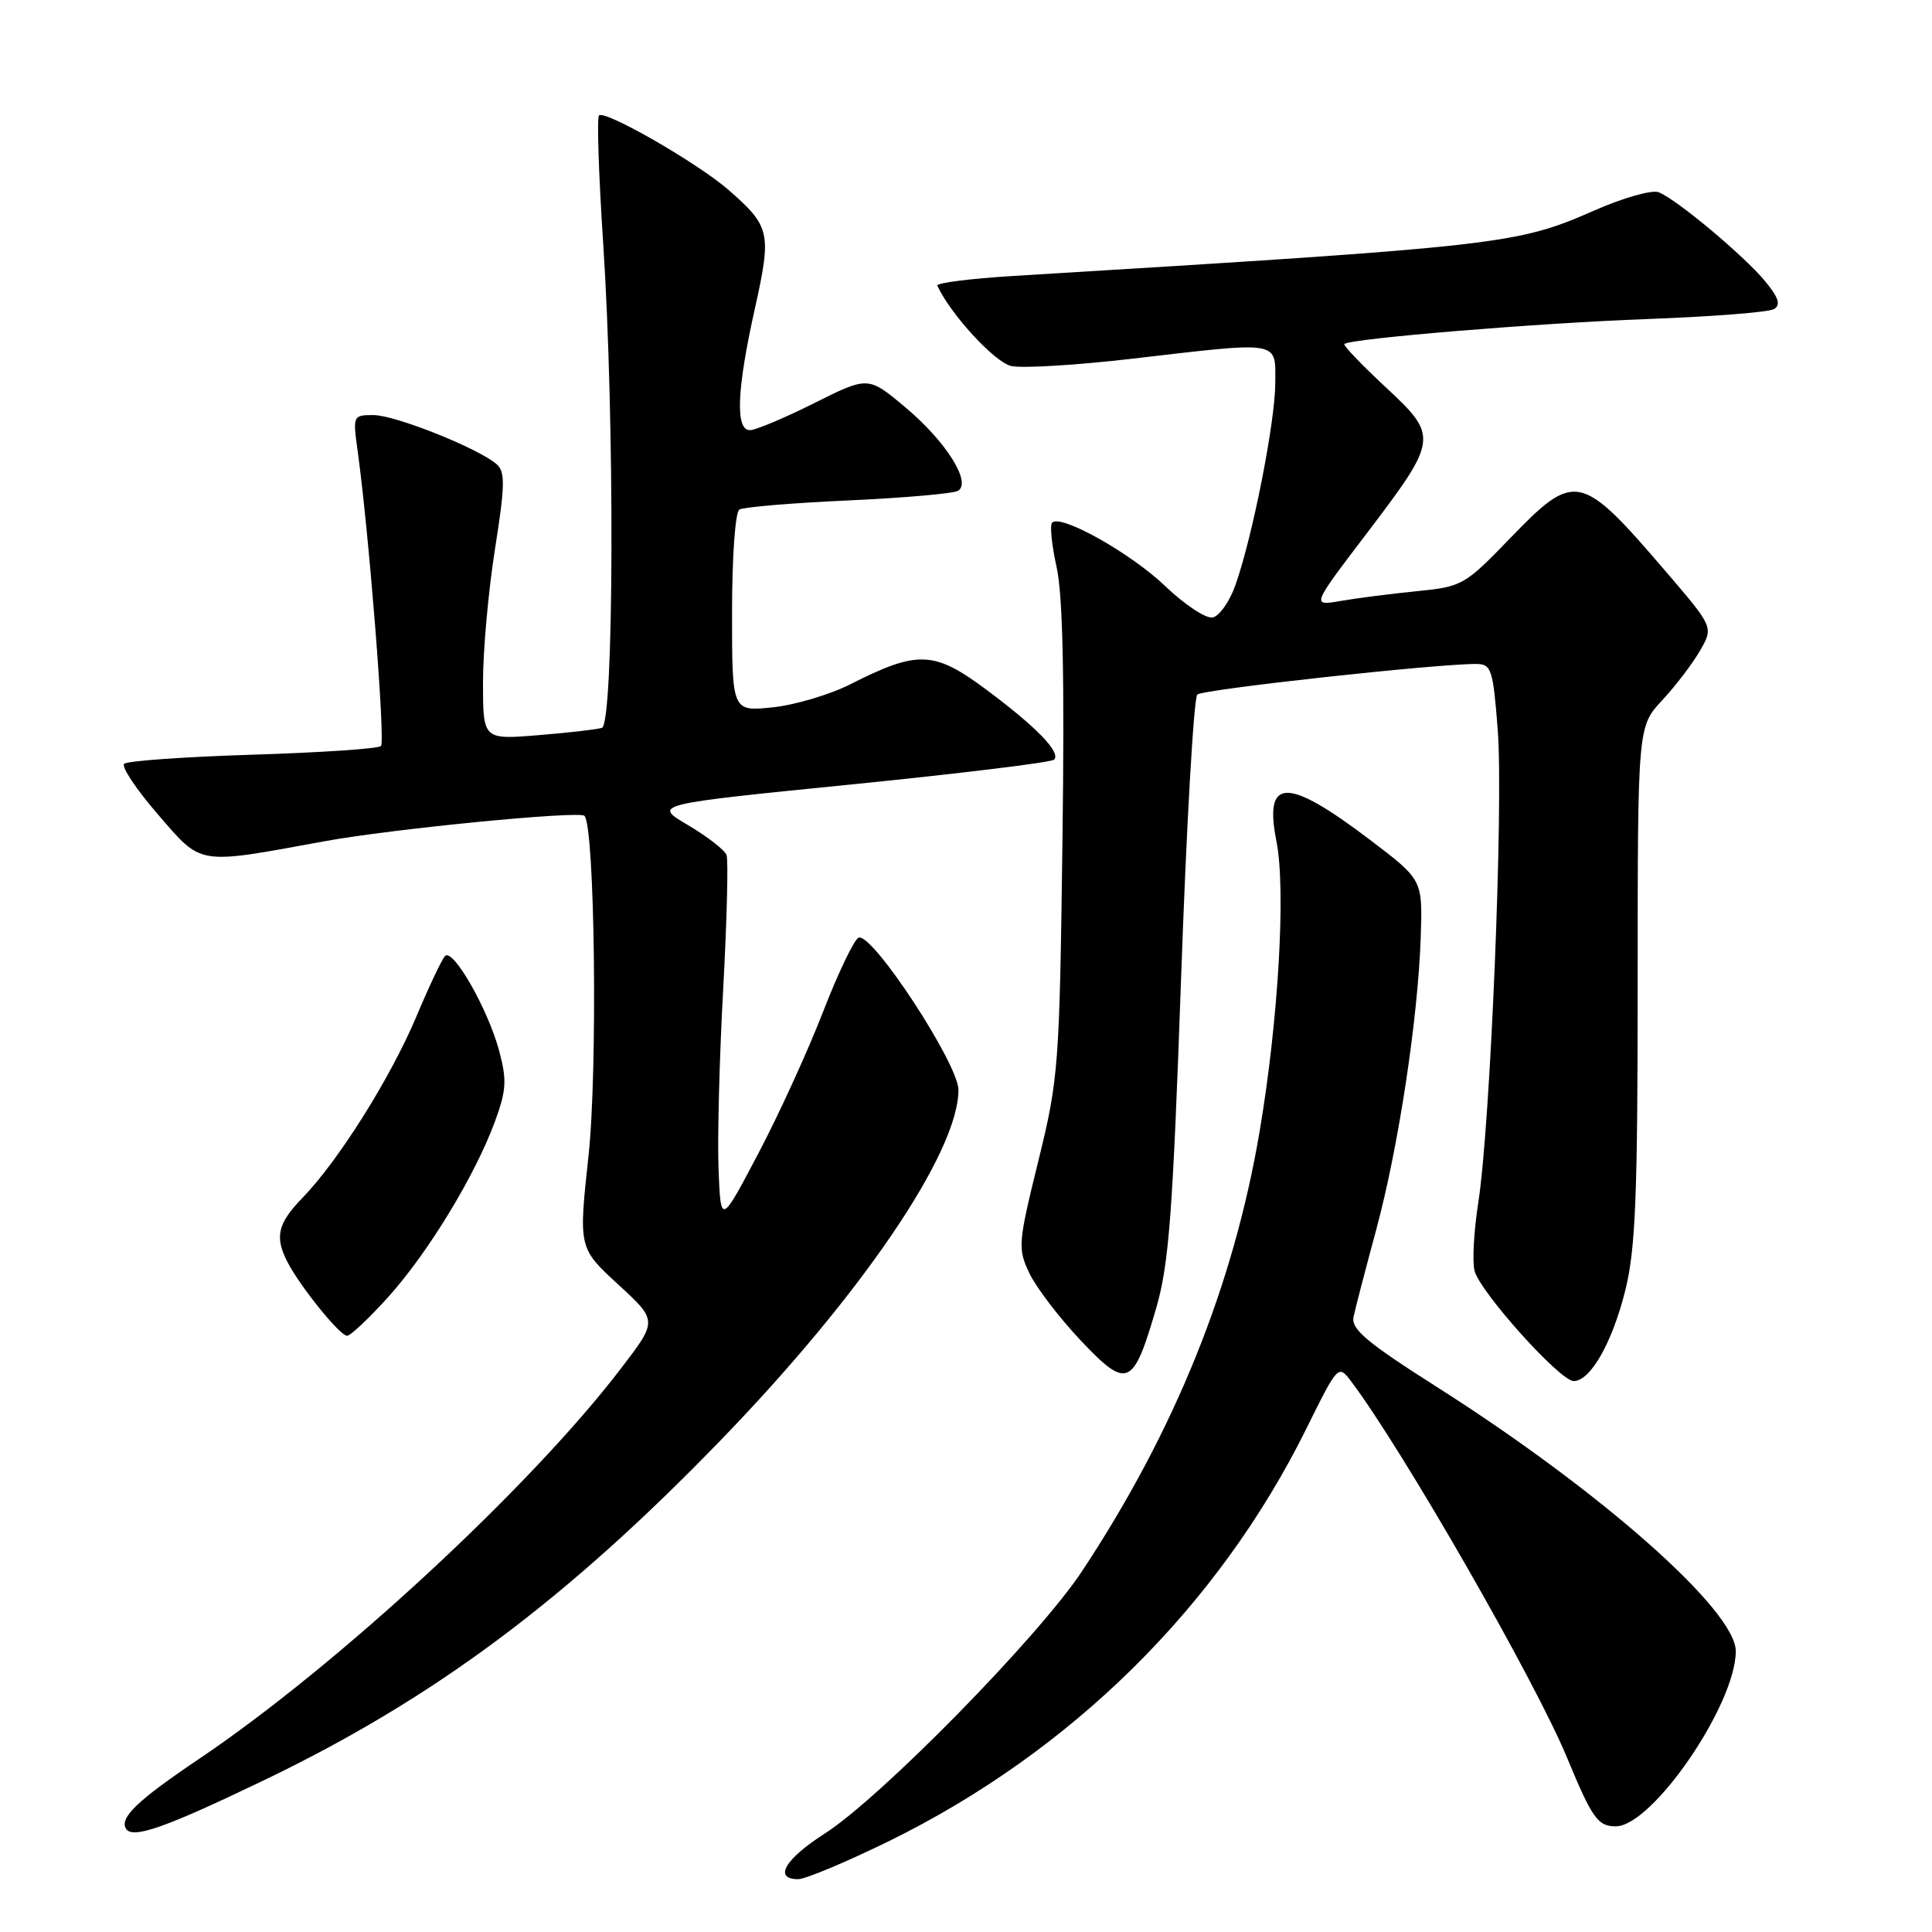 <?xml version="1.0" encoding="UTF-8" standalone="no"?>
<!DOCTYPE svg PUBLIC "-//W3C//DTD SVG 1.1//EN" "http://www.w3.org/Graphics/SVG/1.1/DTD/svg11.dtd" >
<svg xmlns="http://www.w3.org/2000/svg" xmlns:xlink="http://www.w3.org/1999/xlink" version="1.1" viewBox="0 0 256 256">
 <g >
 <path fill="currentColor"
d=" M 117.73 243.99 C 141.93 232.12 161.42 212.88 173.07 189.36 C 177.32 180.78 177.32 180.78 179.07 183.09 C 185.88 192.13 203.37 222.61 207.62 232.85 C 210.96 240.92 211.72 242.00 214.09 242.00 C 218.94 242.00 230.00 225.86 230.00 218.79 C 230.00 213.40 212.13 197.60 190.47 183.83 C 181.10 177.88 179.01 176.12 179.35 174.50 C 179.58 173.40 180.93 168.22 182.34 163.00 C 185.30 152.08 187.91 134.88 188.26 124.04 C 188.50 116.57 188.50 116.57 181.50 111.26 C 170.50 102.92 167.44 102.97 169.14 111.50 C 170.40 117.88 169.40 135.17 166.91 149.90 C 163.46 170.30 155.69 189.56 143.39 208.17 C 137.65 216.86 116.70 238.22 109.25 242.98 C 104.00 246.34 102.45 249.00 105.76 249.00 C 106.72 249.00 112.11 246.74 117.73 243.99 Z  M 35.00 235.88 C 57.44 225.10 74.95 212.06 95.50 190.83 C 114.18 171.54 127.00 152.66 127.00 144.42 C 127.00 140.99 115.63 123.62 113.78 124.24 C 113.21 124.43 111.09 128.84 109.07 134.04 C 107.06 139.24 103.18 147.73 100.45 152.90 C 95.50 162.30 95.50 162.30 95.21 154.89 C 95.05 150.82 95.33 140.06 95.83 130.99 C 96.32 121.92 96.52 113.96 96.27 113.29 C 96.02 112.63 93.72 110.84 91.16 109.33 C 86.50 106.58 86.50 106.58 112.76 103.95 C 127.20 102.50 139.31 101.02 139.67 100.66 C 140.63 99.71 137.30 96.29 130.54 91.27 C 123.74 86.23 121.57 86.16 112.67 90.67 C 109.95 92.05 105.31 93.42 102.36 93.73 C 97.00 94.28 97.00 94.28 97.00 81.20 C 97.00 73.79 97.42 67.86 97.97 67.52 C 98.51 67.19 105.01 66.64 112.41 66.31 C 119.81 65.97 126.36 65.40 126.95 65.03 C 128.77 63.91 125.33 58.47 119.97 53.98 C 115.04 49.84 115.04 49.84 107.88 53.42 C 103.95 55.39 100.12 57.00 99.37 57.00 C 97.41 57.00 97.63 51.65 100.01 40.95 C 102.26 30.86 102.08 30.03 96.60 25.22 C 92.56 21.67 80.14 14.52 79.37 15.30 C 79.08 15.58 79.33 23.17 79.92 32.16 C 81.47 55.69 81.36 95.95 79.75 96.45 C 79.06 96.66 75.24 97.10 71.25 97.42 C 64.00 98.01 64.00 98.01 64.00 90.38 C 64.00 86.18 64.72 78.24 65.59 72.74 C 66.91 64.40 66.96 62.55 65.84 61.54 C 63.53 59.46 52.38 55.00 49.49 55.00 C 46.77 55.00 46.74 55.07 47.39 59.75 C 48.89 70.61 51.08 98.26 50.48 98.85 C 50.13 99.21 42.49 99.72 33.50 100.00 C 24.51 100.28 16.84 100.82 16.45 101.21 C 16.06 101.61 18.08 104.63 20.94 107.93 C 26.83 114.73 25.97 114.59 43.00 111.47 C 51.88 109.84 76.74 107.41 77.44 108.10 C 78.82 109.48 79.21 141.84 77.98 153.16 C 76.66 165.36 76.66 165.36 81.89 170.18 C 87.13 174.99 87.13 174.99 82.35 181.24 C 70.31 197.03 44.67 220.76 26.28 233.13 C 18.23 238.55 15.80 240.87 16.70 242.32 C 17.56 243.71 21.86 242.20 35.00 235.88 Z  M 153.19 173.37 C 154.89 167.53 155.39 160.96 156.50 129.65 C 157.21 109.38 158.18 92.46 158.65 92.03 C 159.42 91.34 190.43 87.94 195.64 87.98 C 197.62 88.00 197.84 88.69 198.46 96.75 C 199.23 106.73 197.49 148.96 195.89 159.28 C 195.30 163.06 195.07 167.15 195.38 168.37 C 196.08 171.17 206.71 183.00 208.52 183.00 C 210.74 183.00 213.64 177.90 215.37 170.94 C 216.72 165.51 217.00 158.46 217.00 130.33 C 217.00 96.28 217.00 96.28 220.25 92.79 C 222.04 90.86 224.30 87.90 225.27 86.20 C 227.05 83.11 227.05 83.11 220.79 75.80 C 209.42 62.54 208.72 62.39 200.06 71.36 C 194.09 77.54 193.75 77.74 187.71 78.34 C 184.29 78.68 179.76 79.26 177.64 79.63 C 173.78 80.30 173.78 80.30 180.93 70.90 C 190.62 58.15 190.66 57.87 183.55 51.25 C 180.38 48.30 177.94 45.75 178.14 45.58 C 179.01 44.85 203.89 42.80 218.18 42.28 C 226.80 41.96 234.41 41.37 235.08 40.95 C 235.98 40.39 235.67 39.42 233.90 37.28 C 231.10 33.88 222.10 26.36 219.77 25.47 C 218.89 25.13 215.07 26.21 211.28 27.88 C 200.96 32.41 199.20 32.61 134.20 36.57 C 128.53 36.92 124.03 37.49 124.20 37.85 C 125.96 41.66 131.81 48.02 134.00 48.50 C 135.48 48.82 142.65 48.39 149.94 47.54 C 169.88 45.22 169.00 45.07 168.98 50.75 C 168.97 55.90 165.98 71.07 163.71 77.50 C 162.94 79.70 161.57 81.64 160.68 81.82 C 159.79 81.99 156.98 80.13 154.43 77.69 C 149.86 73.31 140.57 68.09 139.41 69.25 C 139.09 69.58 139.36 72.24 140.01 75.17 C 140.83 78.89 141.07 89.87 140.78 111.50 C 140.39 141.37 140.27 142.92 137.57 153.89 C 134.89 164.80 134.84 165.43 136.41 168.73 C 137.31 170.62 140.37 174.62 143.20 177.62 C 149.37 184.14 150.15 183.81 153.19 173.37 Z  M 51.47 171.83 C 56.76 165.94 62.93 155.79 65.57 148.64 C 67.10 144.47 67.18 143.14 66.15 139.27 C 64.67 133.73 60.01 125.57 58.97 126.68 C 58.54 127.13 56.82 130.77 55.14 134.77 C 51.74 142.83 44.85 153.80 40.10 158.70 C 36.76 162.14 36.36 163.91 38.14 167.32 C 39.86 170.59 45.05 177.00 45.99 177.00 C 46.44 177.00 48.91 174.67 51.47 171.83 Z "/>
</g>
</svg>